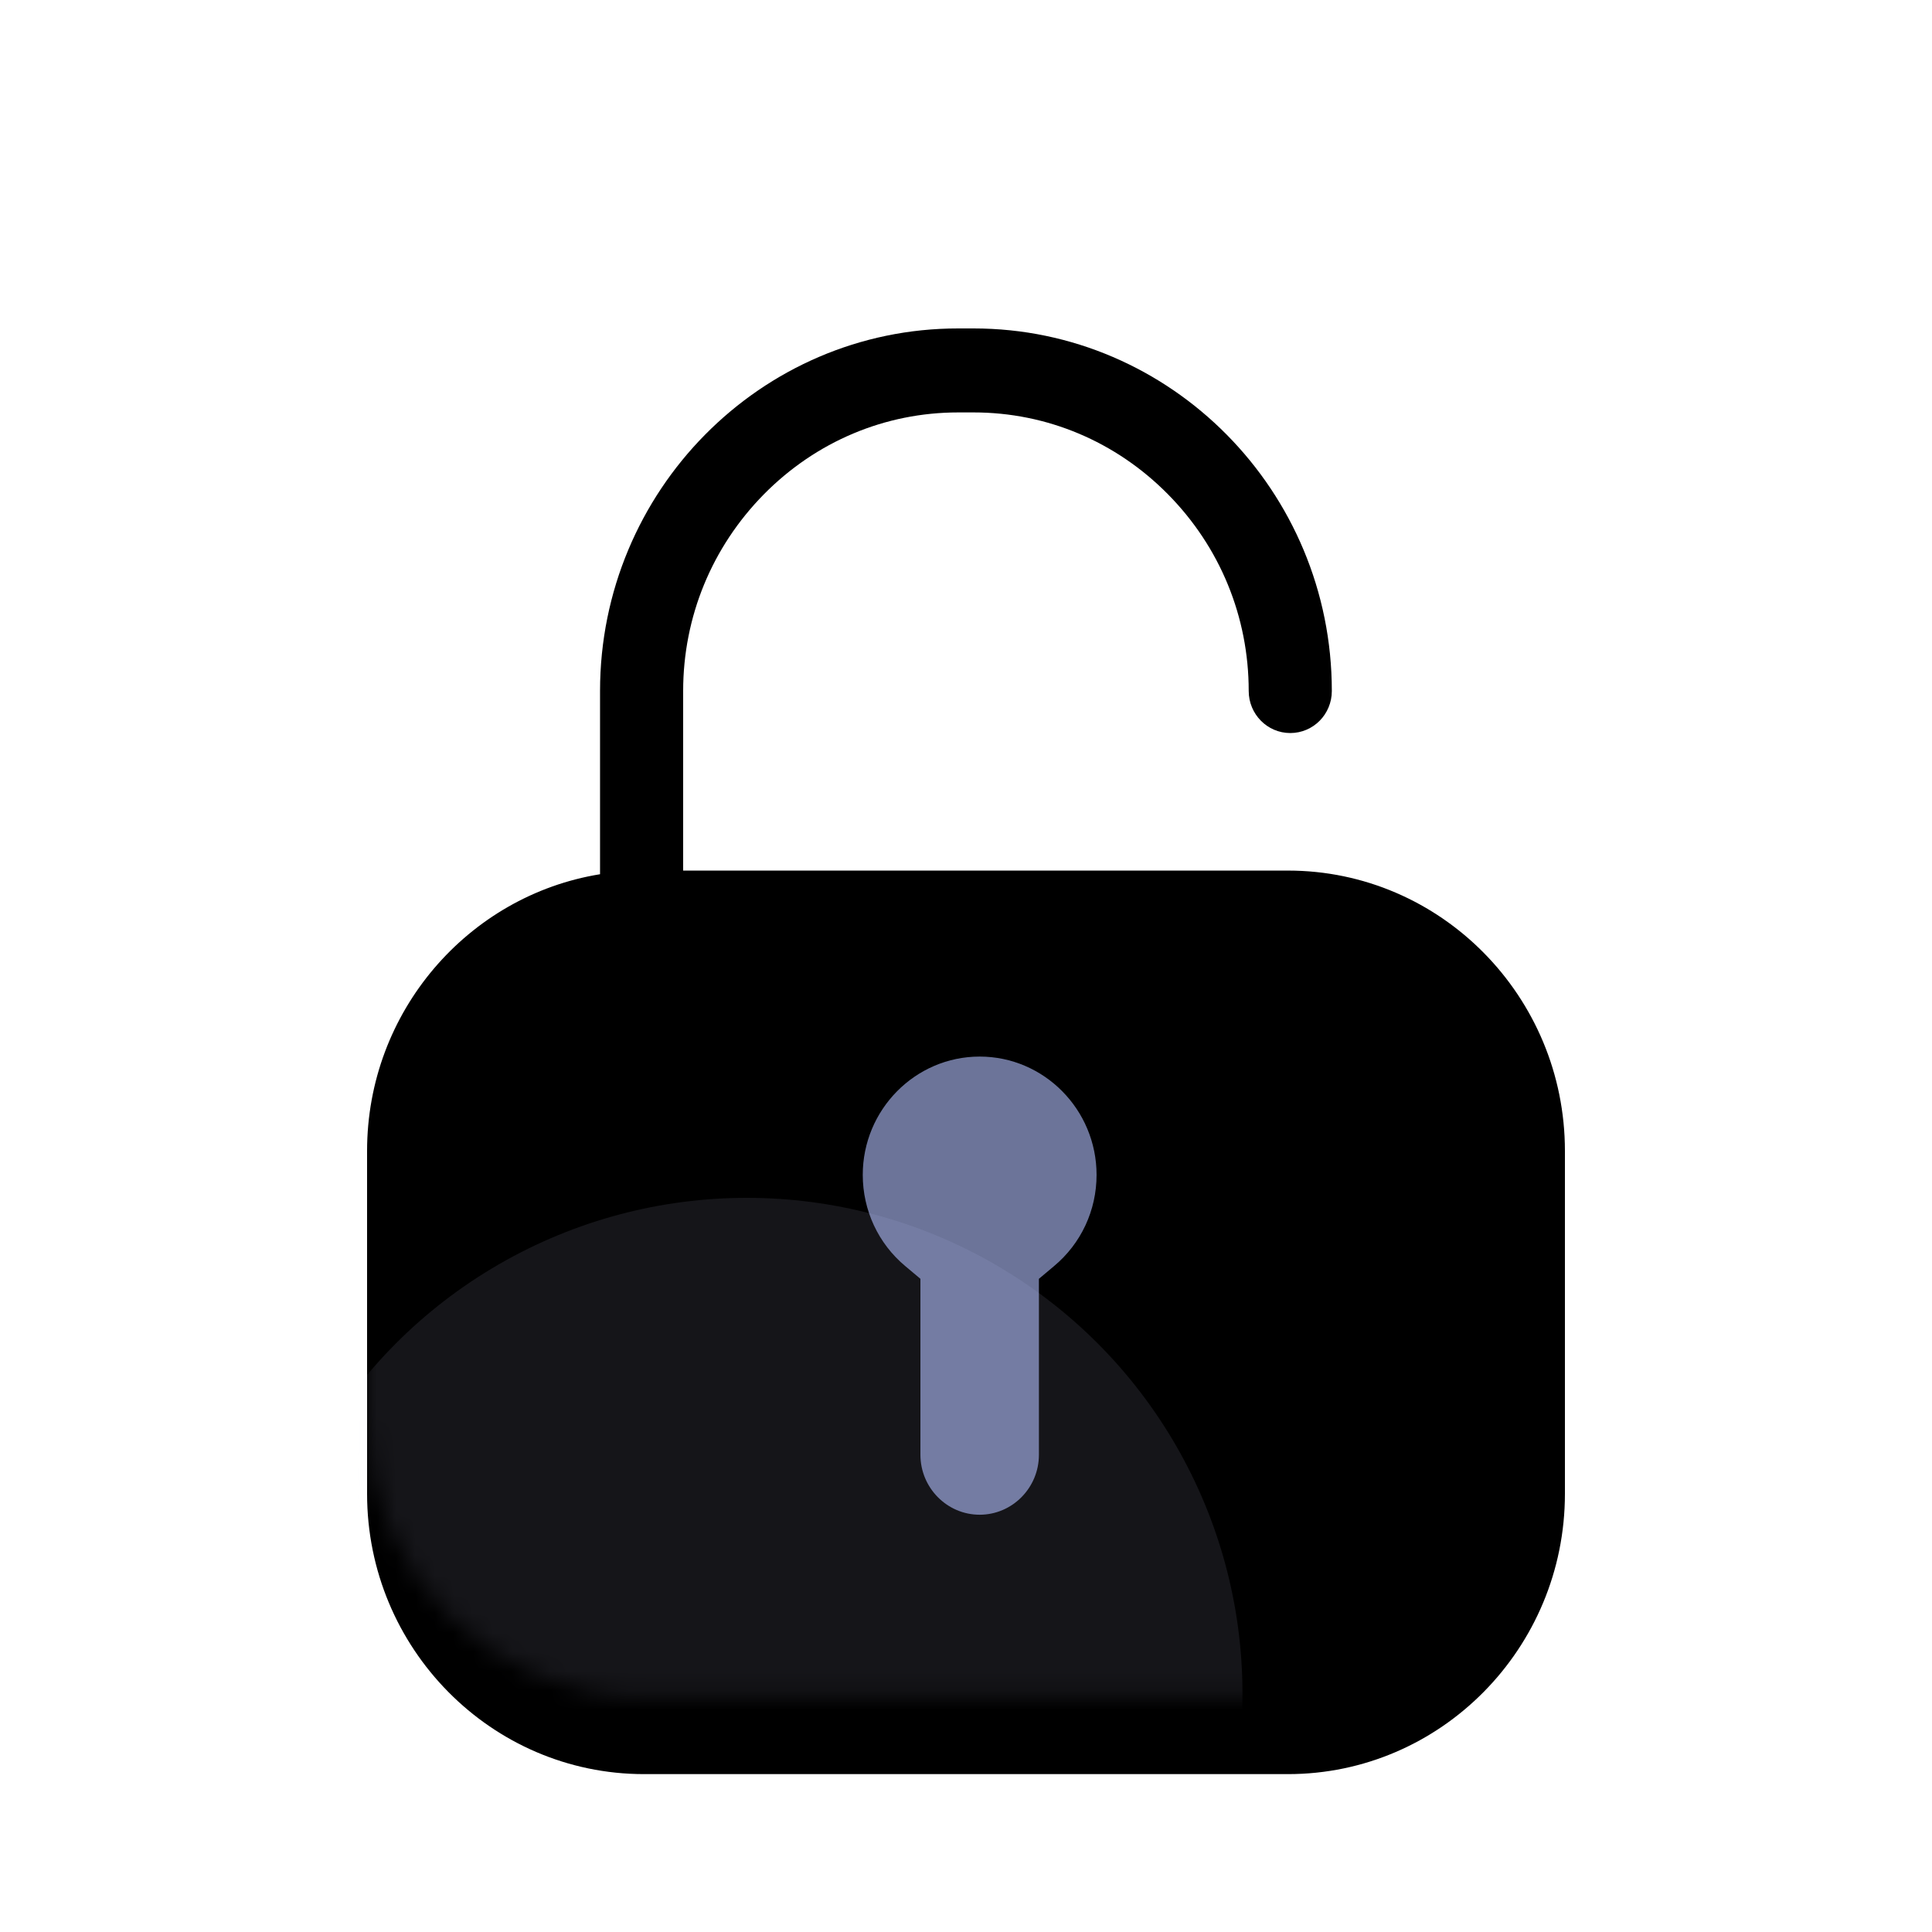 <svg xmlns="http://www.w3.org/2000/svg" width="100" height="100" viewBox="0 0 100 100" fill="none">
  <g clip-path="url(#clip0_9621_73279)">
    <g filter="url(#filter0_d_9621_73279)">
      <path d="M35.36 41.061H66.665C74.569 41.061 81 47.57 81 55.57V73.319C81 81.319 74.569 87.828 66.665 87.828H33.335C25.431 87.828 19 81.319 19 73.319V55.57C19 48.361 24.232 42.357 31.058 41.25V31.765C31.058 21.415 39.379 12.992 49.598 13H50.395C60.614 13 68.935 21.415 68.935 31.765C68.935 32.971 67.975 33.942 66.784 33.942C65.593 33.942 64.633 32.963 64.633 31.765C64.633 27.931 63.152 24.315 60.45 21.58C57.756 18.853 54.183 17.347 50.395 17.347H49.598C45.817 17.347 42.244 18.846 39.543 21.58C36.848 24.315 35.36 27.931 35.36 31.765V41.061Z" fill="currentColor"/>
    </g>
    <mask id="mask0_9621_73279" style="mask-type:alpha" maskUnits="userSpaceOnUse" x="19" y="13" width="62" height="75">
      <path d="M35.36 41.061H66.665C74.569 41.061 81 47.57 81 55.57V73.319C81 81.319 74.569 87.828 66.665 87.828H33.335C25.431 87.828 19 81.319 19 73.319V55.57C19 48.361 24.232 42.357 31.058 41.25V31.765C31.058 21.415 39.379 12.992 49.598 13H50.395C60.614 13 68.935 21.415 68.935 31.765C68.935 32.971 67.975 33.942 66.784 33.942C65.593 33.942 64.633 32.963 64.633 31.765C64.633 27.931 63.152 24.315 60.45 21.58C57.756 18.853 54.183 17.347 50.395 17.347H49.598C45.817 17.347 42.244 18.846 39.543 21.58C36.848 24.315 35.36 27.931 35.36 31.765V41.061Z" fill="currentColor"/>
    </mask>
    <g mask="url(#mask0_9621_73279)">
      <circle opacity="0.1" cx="38.655" cy="87.655" r="25.655" fill="#D2DAFF"/>
    </g>
    <path opacity="0.6" d="M53.774 66.191L54.555 65.535C55.955 64.368 56.758 62.65 56.758 60.812C56.758 57.437 54.042 54.688 50.707 54.688C47.373 54.688 44.656 57.437 44.656 60.812C44.656 62.643 45.46 64.368 46.859 65.535L47.641 66.191V75.298C47.641 77.008 49.018 78.402 50.707 78.402C52.397 78.402 53.774 77.008 53.774 75.298V66.191Z" fill="#B4C1FF"/>
  </g>
  <defs>
    <filter id="filter0_d_9621_73279" x="3" y="1" width="94" height="106.828" filterUnits="userSpaceOnUse" color-interpolation-filters="sRGB">
      <feFlood flood-opacity="0" result="BackgroundImageFix"/>
      <feColorMatrix in="SourceAlpha" type="matrix" values="0 0 0 0 0 0 0 0 0 0 0 0 0 0 0 0 0 0 127 0" result="hardAlpha"/>
      <feOffset dy="4"/>
      <feGaussianBlur stdDeviation="8"/>
      <feColorMatrix type="matrix" values="0 0 0 0 0.149 0 0 0 0 0.199 0 0 0 0 0.388 0 0 0 0.08 0"/>
      <feBlend mode="normal" in2="BackgroundImageFix" result="effect1_dropShadow_9621_73279"/>
      <feBlend mode="normal" in="SourceGraphic" in2="effect1_dropShadow_9621_73279" result="shape"/>
    </filter>
    <clipPath id="clip0_9621_73279">
      <rect width="100" height="100" fill="currentColor"/>
    </clipPath>
  </defs>
</svg>
